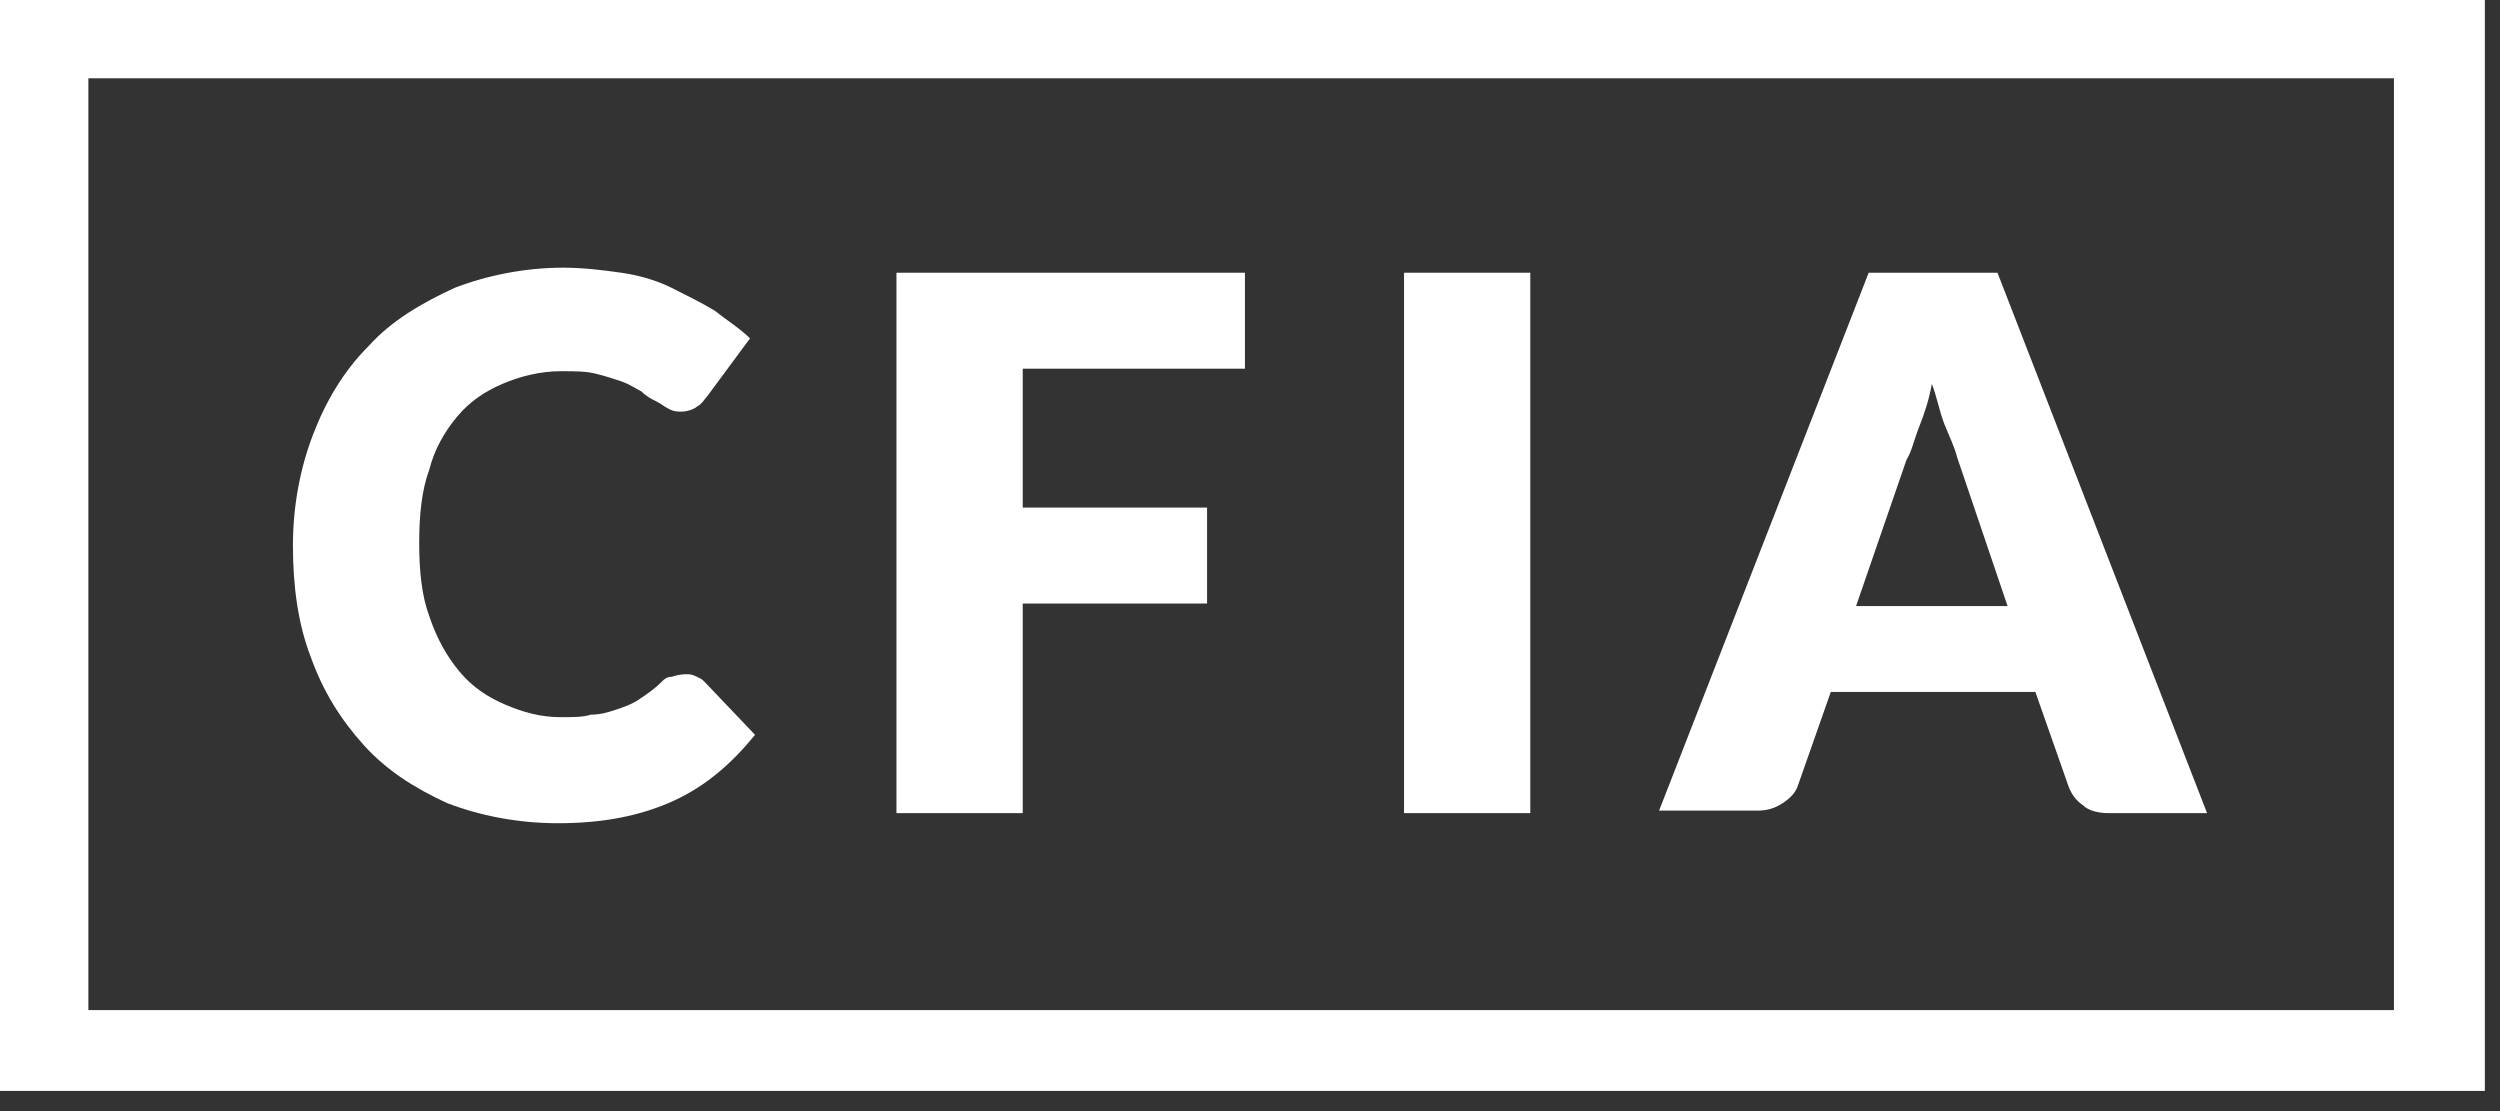 <svg width="99" height="44" viewBox="0 0 99 44" fill="none" xmlns="http://www.w3.org/2000/svg">
<rect x="0" y="0" width="99" height="44" fill="#333333" stroke="none"/>
<g clip-path="url(#clip0_1_2)">
<path d="M3.5 3.1H94.8V40H3.5V3.1ZM0 43.2H98.4V0H0V43.2Z" fill="white"/>
<path d="M27.2 26.7C27.3 26.7 27.4 26.7 27.6 26.8C27.8 26.9 27.8 26.9 27.9 27L29.9 29.1C29 30.2 28 31.1 26.7 31.7C25.4 32.3 23.9 32.6 22.1 32.6C20.5 32.6 19 32.3 17.7 31.8C16.4 31.2 15.3 30.5 14.4 29.5C13.5 28.5 12.8 27.4 12.3 26C11.8 24.7 11.6 23.2 11.6 21.6C11.6 20 11.9 18.5 12.4 17.2C12.9 15.9 13.6 14.7 14.6 13.7C15.5 12.7 16.7 12 18 11.4C19.3 10.9 20.8 10.6 22.3 10.6C23.1 10.6 23.9 10.7 24.6 10.8C25.3 10.9 26 11.1 26.6 11.4C27.2 11.7 27.8 12 28.3 12.3C28.8 12.7 29.3 13 29.7 13.4L28 15.7C27.9 15.8 27.8 16 27.6 16.1C27.5 16.2 27.2 16.3 27 16.3C26.8 16.3 26.7 16.3 26.5 16.2C26.3 16.1 26.2 16 26 15.9C25.8 15.8 25.6 15.7 25.4 15.5C25.2 15.4 24.9 15.2 24.6 15.1C24.3 15 24 14.9 23.6 14.8C23.2 14.7 22.8 14.7 22.2 14.7C21.4 14.7 20.6 14.9 19.9 15.2C19.2 15.5 18.6 15.9 18.1 16.5C17.6 17.1 17.2 17.8 17 18.6C16.7 19.4 16.6 20.4 16.6 21.5C16.6 22.6 16.7 23.6 17 24.4C17.3 25.3 17.7 26 18.2 26.6C18.7 27.2 19.3 27.6 20 27.9C20.7 28.2 21.4 28.4 22.2 28.4C22.7 28.4 23.1 28.4 23.4 28.3C23.8 28.3 24.1 28.2 24.4 28.1C24.7 28 25 27.9 25.3 27.7C25.6 27.5 25.9 27.3 26.2 27C26.3 26.9 26.4 26.8 26.6 26.8C26.9 26.7 27.1 26.7 27.2 26.7Z" fill="white"/>
<path d="M40.5 14.6V20.1H47.8V23.9H40.5V32.2H35.5V10.8H49.3V14.6H40.5Z" fill="white"/>
<path d="M60.6 10.8H55.6V32.2H60.6V10.8Z" fill="white"/>
<path d="M79.5 24L77.5 18.1C77.4 17.7 77.2 17.3 77 16.8C76.8 16.3 76.7 15.7 76.5 15.2C76.4 15.8 76.2 16.4 76 16.9C75.8 17.4 75.7 17.9 75.5 18.2L73.5 24H79.5ZM87.4 32.2H83.5C83.1 32.2 82.7 32.1 82.5 31.9C82.2 31.7 82 31.4 81.9 31.1L80.6 27.4H72.5L71.2 31.1C71.1 31.4 70.9 31.6 70.6 31.8C70.3 32 70 32.1 69.6 32.1H65.7L74 10.8H79.1L87.4 32.2Z" fill="white"/>
</g>
<defs>
<clipPath id="clip0_1_2">
<rect width="99" height="44" fill="white"/>
</clipPath>
</defs>
</svg>
